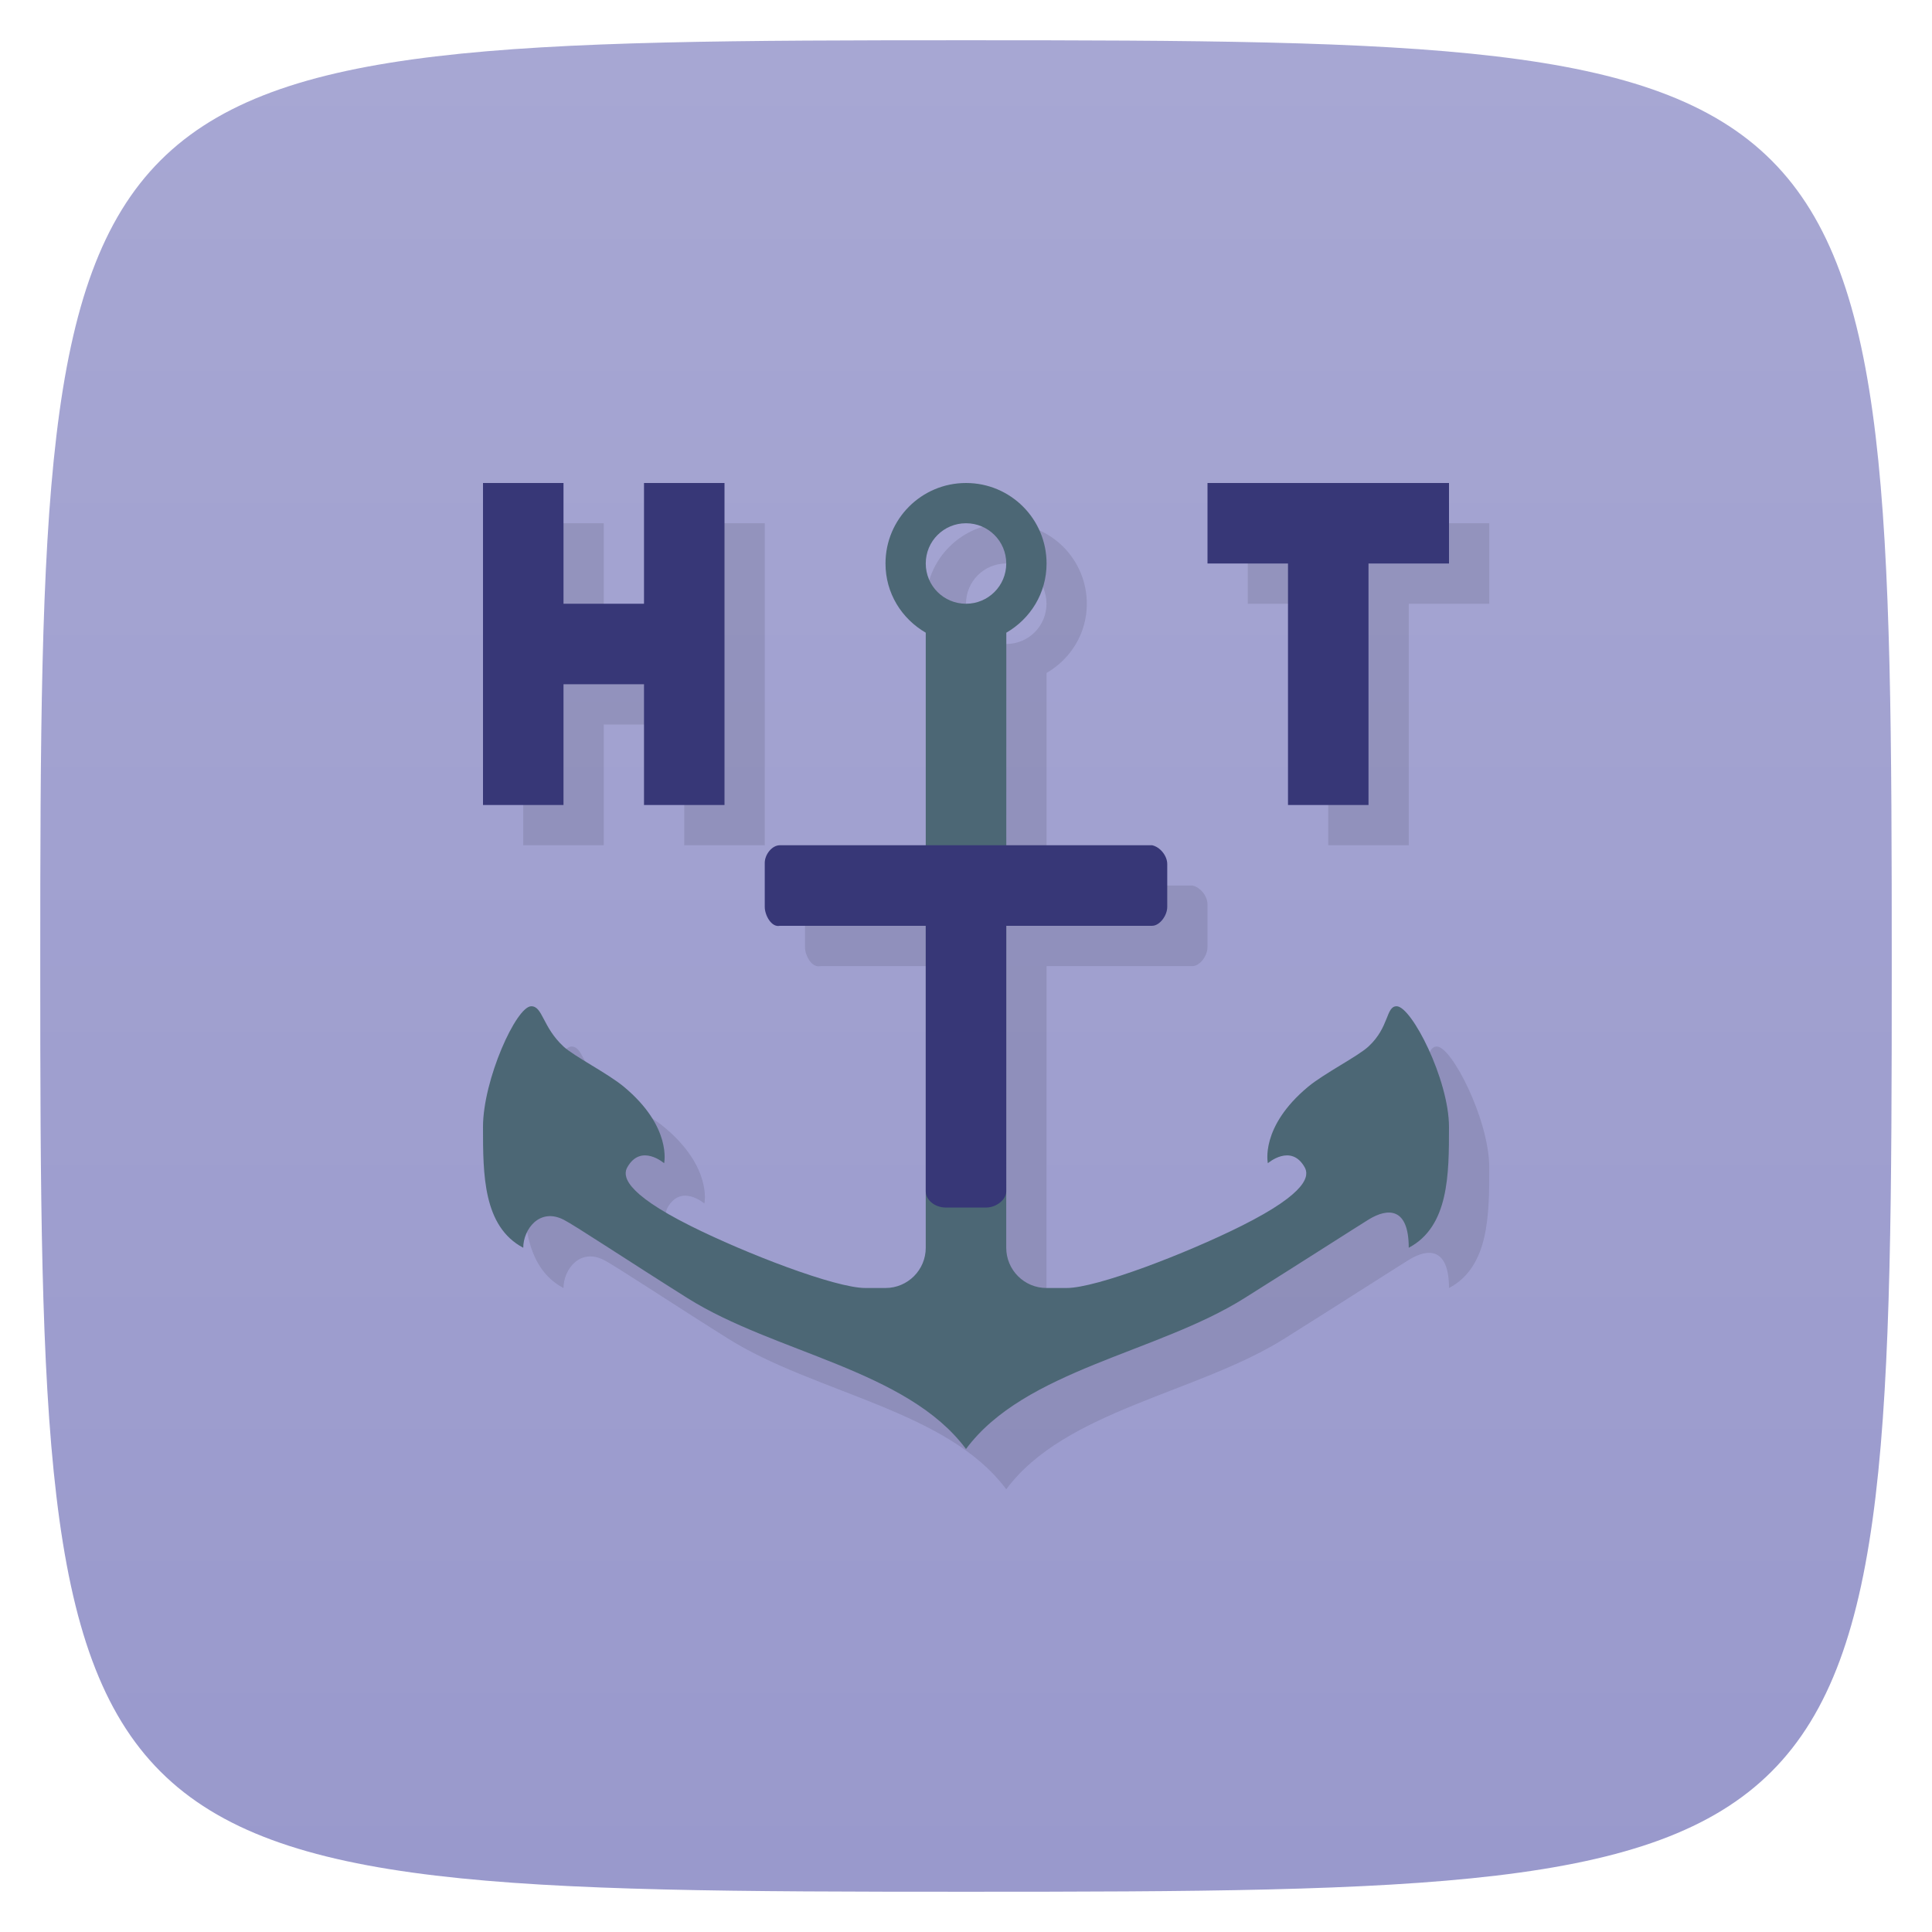 <svg xmlns="http://www.w3.org/2000/svg" viewBox="0 0 48 48">
 <defs>
  <linearGradient id="linearGradient3845" y1="47" x2="0" y2="1" gradientUnits="userSpaceOnUse">
   <stop style="stop-color:#99c;stop-opacity:1"/>
   <stop offset="1" style="stop-color:#a7a7d3;stop-opacity:1"/>
  </linearGradient>
 </defs>
 <g>
  
  
  
 </g>
 <g>
  <path d="m 24 1 c 22.703 0 23 0.297 23 23 c 0 22.703 -0.297 23 -23 23 -22.703 0 -23 -0.297 -23 -23 0 -22.703 0.297 -23 23 -23 z" style="fill:url(#linearGradient3845);fill-opacity:1"/>
 </g>
 <path d="m 13 13 l 0 8 l 2 0 l 0 -3 l 2 0 l 0 3 l 2 0 l 0 -8 l -2 0 l 0 3 l -2 0 l 0 -3 l -2 0 z m 12 0 c -1.105 0 -2 0.895 -2 2 c 0 0.74 0.403 1.373 1 1.719 l 0 5.281 l -3.625 0 c -0.199 0 -0.375 0.235 -0.375 0.438 l 0 1.094 c 0 0.207 0.168 0.518 0.375 0.471 l 3.625 0 l 0 7.998 c 0 0.552 -0.448 1 -1 1 l -0.5 0 c -0.75 0 -2.977 -0.86 -4.34 -1.541 c -1.684 -0.842 -1.686 -1.262 -1.574 -1.459 c 0.339 -0.599 0.914 -0.1 0.914 -0.1 c 0 0 0.203 -0.9 -1 -1.9 c -0.402 -0.334 -1.237 -0.756 -1.5 -1 c -0.523 -0.484 -0.515 -1 -0.801 -1 c -0.372 0 -1.199 1.827 -1.199 3 c 0 1.171 0 2.471 1 3 c 0 -0.455 0.401 -1 1 -0.699 c 0.278 0.14 1.615 1.029 3.082 1.951 c 2.168 1.363 5.455 1.779 6.918 3.748 c 1.463 -1.969 4.75 -2.385 6.918 -3.748 c 1.467 -0.922 2.817 -1.788 3.082 -1.951 c 0.488 -0.301 1 -0.301 1 0.699 c 1 -0.529 1 -1.829 1 -3 c 0 -1.173 -0.929 -3 -1.301 -3 c -0.27 0 -0.176 0.516 -0.699 1 c -0.263 0.244 -1.098 0.666 -1.5 1 c -1.203 1 -1 1.9 -1 1.9 c 0 0 0.575 -0.499 0.914 0.1 c 0.111 0.197 0.11 0.617 -1.574 1.459 c -1.363 0.681 -3.59 1.541 -4.34 1.541 l -0.5 0 c -0.552 0 -1 -0.448 -1 -1 l 0.002 -7.998 l 3.623 0 c 0.184 0 0.375 -0.252 0.375 -0.471 l 0 -1.063 c 0 -0.211 -0.18 -0.426 -0.375 -0.469 l -3.623 0 l 0 -5.281 c 0.597 -0.346 1 -0.979 1 -1.719 c 0 -1.105 -0.895 -2 -2 -2 l -0.002 0 z m 6 0 l 0 2 l 2 0 l 0 6 l 2 0 l 0 -6 l 2 0 l 0 -2 l -6 0 z m -6 1 c 0.552 0 1 0.444 1 1 c 0 0.556 -0.448 1 -1 1 c -0.552 0 -1 -0.444 -1 -1 c 0 -0.556 0.448 -1 1 -1 z" style="fill:#000;opacity:0.1;fill-opacity:1;stroke:none;fill-rule:nonzero"/>
 <g>
  
 </g>
 <path d="m 24 12 c -1.105 0 -2 0.895 -2 2 0 0.74 0.403 1.373 1 1.719 l 0 15.281 c 0 0.552 -0.448 1 -1 1 l -0.5 0 c -0.75 0 -2.977 -0.86 -4.34 -1.541 -1.684 -0.842 -1.686 -1.262 -1.574 -1.459 0.339 -0.599 0.914 -0.1 0.914 -0.1 0 0 0.203 -0.9 -1 -1.9 -0.402 -0.334 -1.237 -0.756 -1.5 -1 -0.523 -0.484 -0.515 -1 -0.801 -1 -0.372 0 -1.199 1.827 -1.199 3 c 0 1.171 0 2.471 1 3 0 -0.455 0.401 -1 1 -0.699 0.278 0.14 1.615 1.029 3.082 1.951 c 2.168 1.363 5.455 1.779 6.918 3.748 1.463 -1.969 4.75 -2.385 6.918 -3.748 1.467 -0.922 2.817 -1.788 3.082 -1.951 0.488 -0.301 1 -0.301 1 0.699 c 1 -0.529 1 -1.829 1 -3 0 -1.173 -0.929 -3 -1.301 -3 -0.27 0 -0.176 0.516 -0.699 1 -0.263 0.244 -1.098 0.666 -1.5 1 -1.203 1 -1 1.9 -1 1.9 0 0 0.575 -0.499 0.914 0.1 0.111 0.197 0.11 0.617 -1.574 1.459 c -1.363 0.681 -3.59 1.541 -4.34 1.541 l -0.5 0 c -0.552 0 -1 -0.448 -1 -1 l 0.002 -15.281 c 0.597 -0.346 1 -0.979 1 -1.719 0 -1.105 -0.895 -2 -2 -2 z m 0 1 c 0.552 0 1 0.444 1 1 0 0.556 -0.448 1 -1 1 -0.552 0 -1 -0.444 -1 -1 0 -0.556 0.448 -1 1 -1 z" style="fill:#4c6775;fill-opacity:1;stroke:none;fill-rule:nonzero"/>
 <path d="m 12 12 0 8 2 0 0 -3 2 0 0 3 2 0 0 -8 -2 0 0 3 -2 0 0 -3 z" style="fill:#373777;fill-opacity:1;stroke:none;fill-rule:nonzero"/>
 <path d="m 30 12 0 2 2 0 0 6 2 0 0 -6 2 0 0 -2 -6 0 z" style="fill:#373777;fill-opacity:1;stroke:none;fill-rule:nonzero"/>
 <path d="m 19.375 21 c -0.199 0 -0.375 0.235 -0.375 0.438 l 0 1.094 c 0 0.207 0.168 0.516 0.375 0.469 l 3.625 0 0 6.6 c 0 0.205 0.218 0.4 0.5 0.4 l 1 0 c 0.259 0 0.5 -0.202 0.5 -0.4 l 0 -6.6 3.625 0 c 0.184 0 0.375 -0.25 0.375 -0.469 l 0 -1.063 c 0 -0.211 -0.18 -0.426 -0.375 -0.469 l -3.625 0 -2 0 z" style="fill:#373777;fill-opacity:1;stroke:none;fill-rule:nonzero"/>
</svg>
